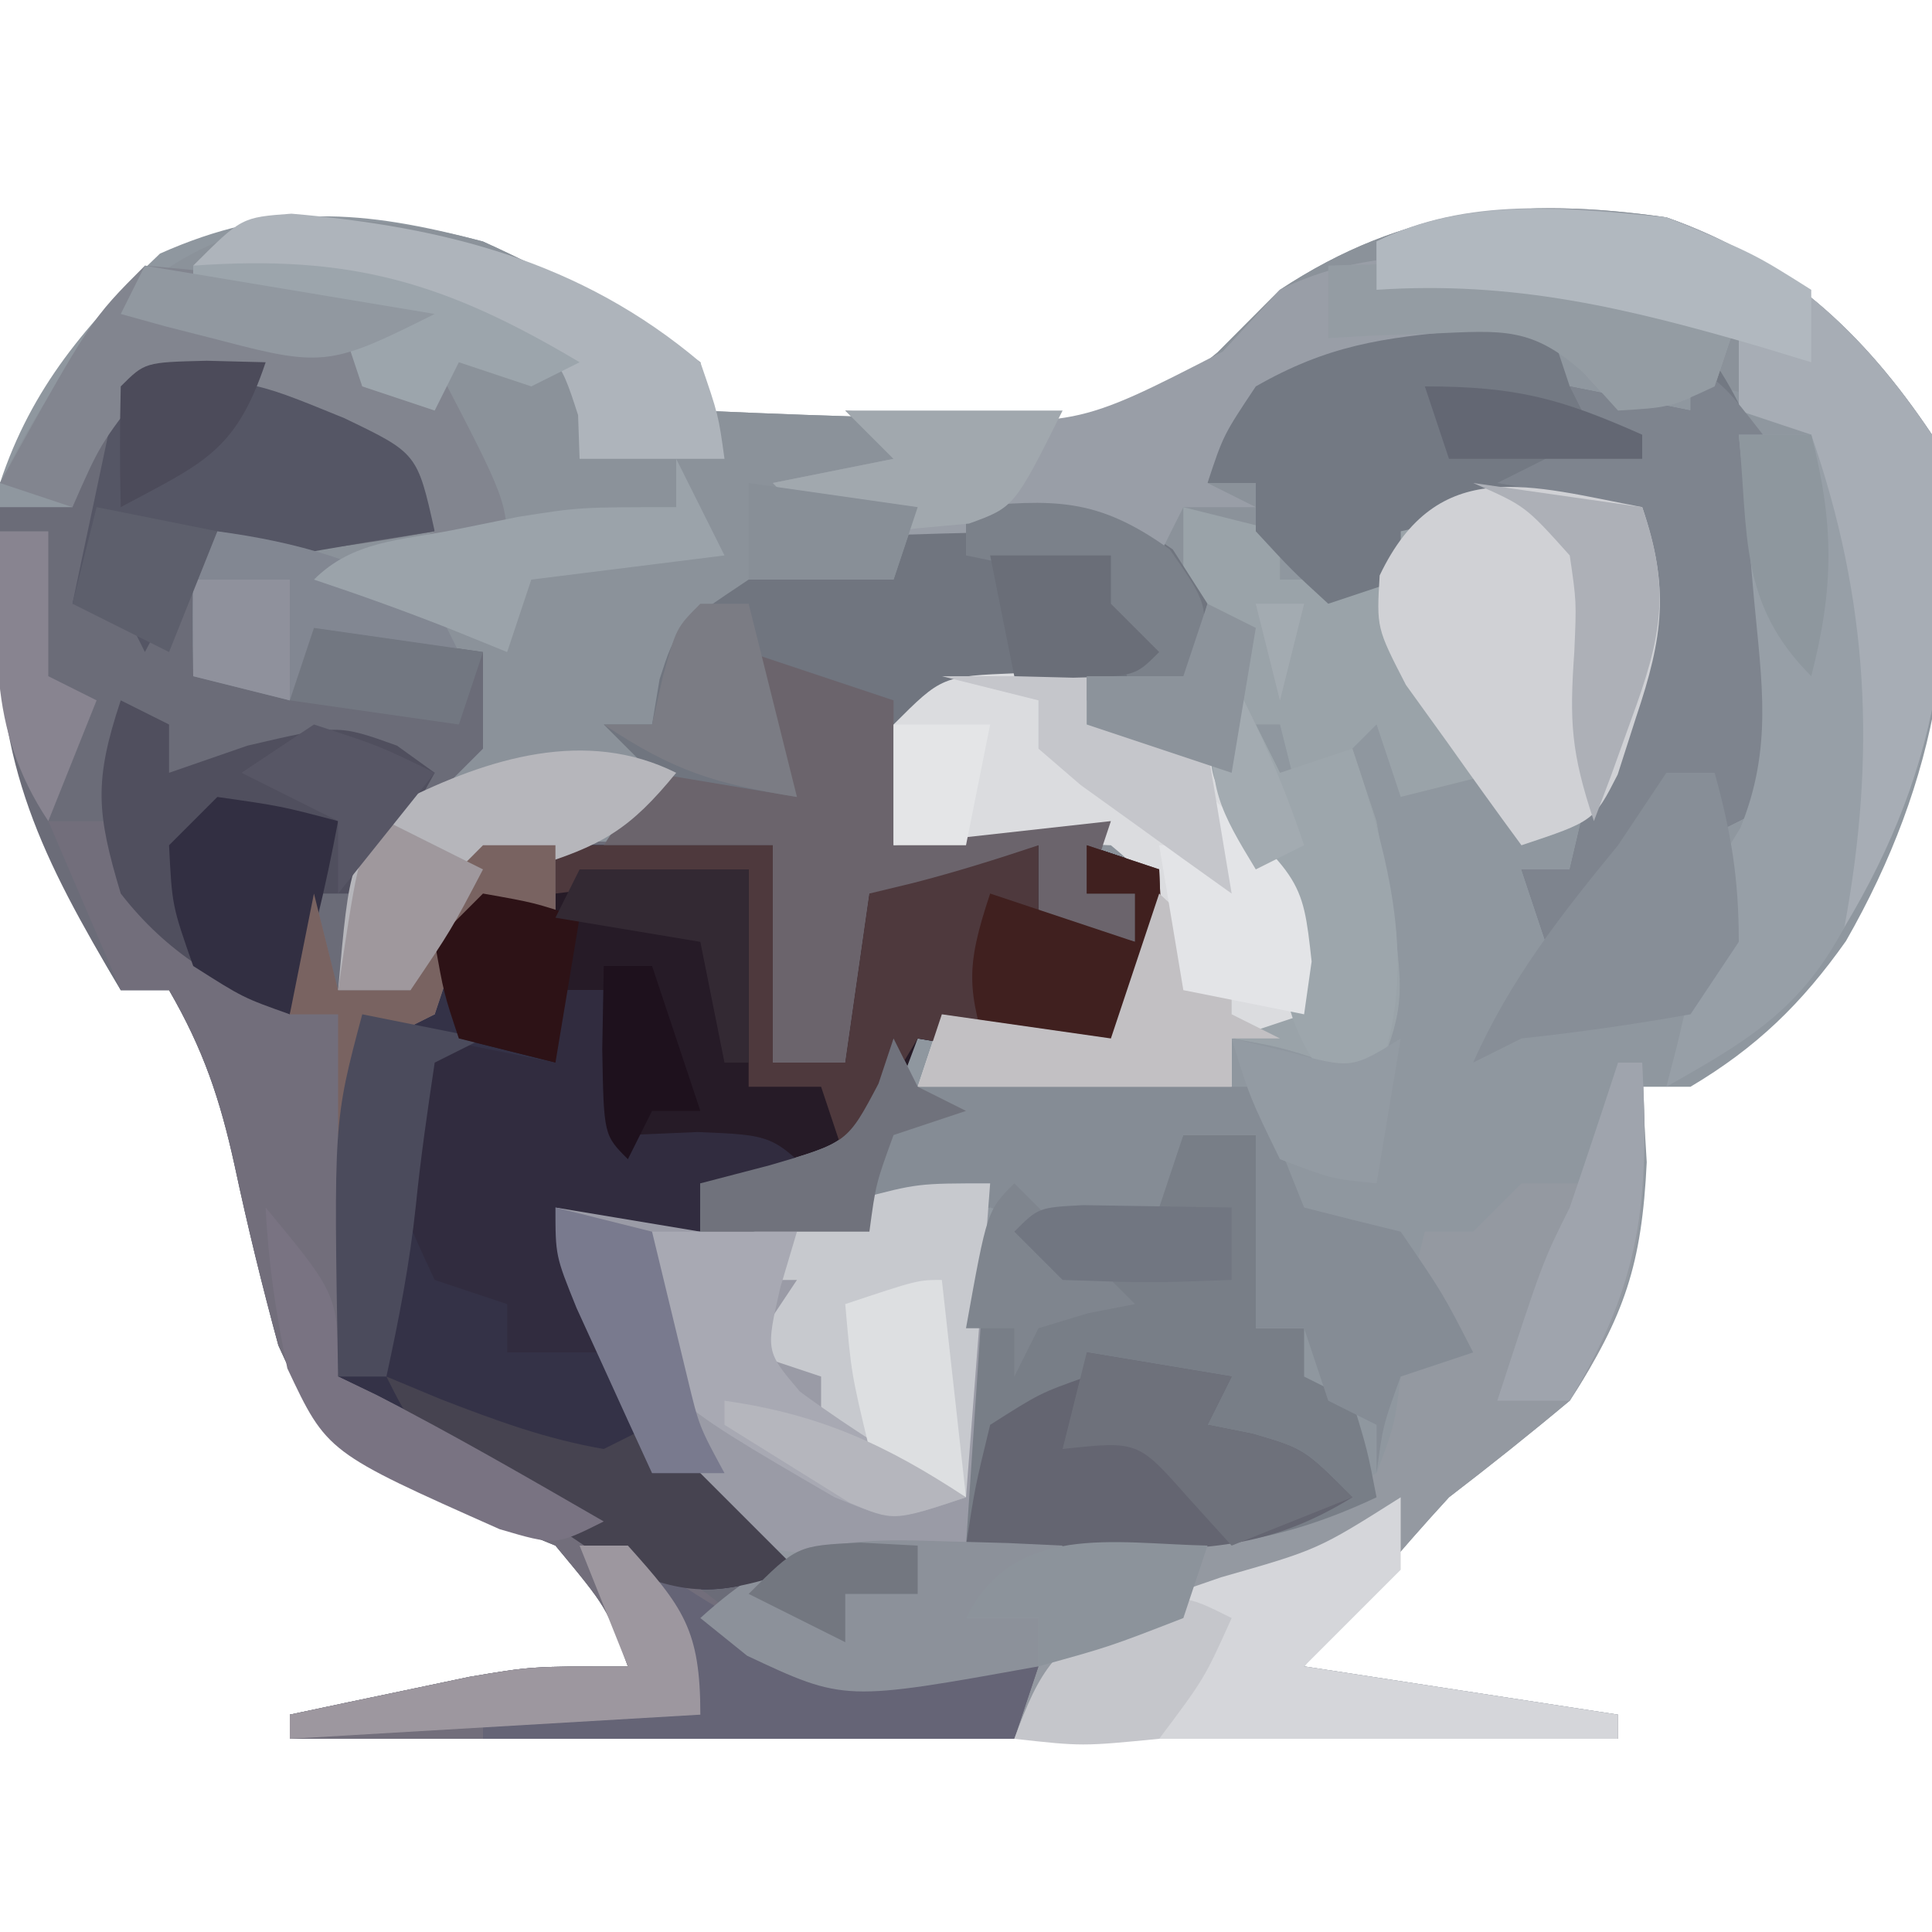 <?xml version="1.0" encoding="UTF-8"?>
<svg version="1.1" xmlns="http://www.w3.org/2000/svg" width="80" height="80">
<path d="M0 0 C3.168 1.432 6.093 3.097 9 5 C9 5.66 9 6.32 9 7 C11.877 7.136 14.747 7.234 17.625 7.312 C18.837 7.375 18.837 7.375 20.074 7.439 C24.337 7.526 27.076 7.403 30.414 4.594 C31.267 3.738 32.121 2.882 33 2 C38.158 -1.4 42.985 -1.858 49 -1 C53.883 0.723 57.139 3.736 60 8 C61.438 15.566 60.237 22.327 56.438 28.965 C54.604 31.561 52.734 33.375 50 35 C49.34 35 48.68 35 48 35 C48.062 36.031 48.124 37.062 48.188 38.125 C47.983 42.358 47.281 44.461 45 48 C43.364 49.371 41.693 50.701 40 52 C37.913 54.27 35.966 56.622 34 59 C38.29 59.66 42.58 60.32 47 61 C47 61.33 47 61.66 47 62 C28.85 62 10.7 62 -8 62 C-8 61.67 -8 61.34 -8 61 C-6.418 60.662 -4.834 60.33 -3.25 60 C-1.927 59.722 -1.927 59.722 -0.578 59.438 C2 59 2 59 6 59 C5.144 56.58 5.144 56.58 3 54 C1.368 53.319 -0.28 52.678 -1.938 52.062 C-5.667 50.38 -6.773 49.506 -8.473 45.711 C-9.143 43.25 -9.749 40.771 -10.281 38.277 C-10.893 35.486 -11.583 33.45 -13 31 C-13.66 31 -14.32 31 -15 31 C-19.241 23.886 -20.919 18.399 -20 10 C-18.685 6.025 -16.403 3.384 -13.375 0.5 C-8.617 -1.615 -4.985 -1.326 0 0 Z " fill="#8F979F" transform="translate(20,10)"/>
<path d="M0 0 C3.168 1.432 6.093 3.097 9 5 C9 5.66 9 6.32 9 7 C11.877 7.136 14.747 7.234 17.625 7.312 C18.837 7.375 18.837 7.375 20.074 7.439 C24.337 7.526 27.076 7.403 30.414 4.594 C31.267 3.738 32.121 2.882 33 2 C38.158 -1.4 42.985 -1.858 49 -1 C53.88 0.722 57.15 3.731 60 8 C61.37 15.869 60.202 22.302 56 29 C55.505 28.01 55.505 28.01 55 27 C55.33 26.34 55.66 25.68 56 25 C56.097 23.064 56.13 21.125 56.125 19.188 C56.128 18.15 56.13 17.112 56.133 16.043 C56.01 13.223 55.749 10.72 55 8 C53.25 6.5 53.25 6.5 51 6 C50.319 6.186 49.639 6.371 48.938 6.562 C47.978 6.779 47.978 6.779 47 7 C46.567 6.526 46.134 6.051 45.688 5.562 C43.967 3.652 43.967 3.652 40.625 3.688 C37.208 3.982 34.963 4.307 32 6 C30.656 8.017 30.656 8.017 30 10 C30.66 10 31.32 10 32 10 C32.495 11.98 32.495 11.98 33 14 C34.65 14 36.3 14 38 14 C38 13.34 38 12.68 38 12 C41.85 9.433 43.586 10.167 48 11 C49.135 14.352 48.873 16.357 47.75 19.688 C47.371 20.869 47.371 20.869 46.984 22.074 C46 24 46 24 43 25 C42.505 23.515 42.505 23.515 42 22 C40.68 22.33 39.36 22.66 38 23 C37.505 21.515 37.505 21.515 37 20 C36.505 20.495 36.505 20.495 36 21 C36.495 22.485 36.495 22.485 37 24 C38.271 31.278 38.271 31.278 37.062 34.5 C36.712 34.995 36.361 35.49 36 36 C35.67 35.34 35.34 34.68 35 34 C32.975 33.348 32.975 33.348 31 33 C31 33.66 31 34.32 31 35 C26.71 35 22.42 35 18 35 C18.33 34.01 18.66 33.02 19 32 C20.702 32.278 20.702 32.278 22.438 32.562 C23.613 32.707 24.789 32.851 26 33 C27.356 31.875 27.356 31.875 27.062 28.938 C27.042 27.968 27.021 26.999 27 26 C26.34 25.67 25.68 25.34 25 25 C25 25.66 25 26.32 25 27 C25.66 27 26.32 27 27 27 C27 27.66 27 28.32 27 29 C25.68 28.67 24.36 28.34 23 28 C23 27.01 23 26.02 23 25 C21.35 26.32 19.7 27.64 18 29 C18 28.34 18 27.68 18 27 C17.34 27 16.68 27 16 27 C15.67 29.31 15.34 31.62 15 34 C14.01 34 13.02 34 12 34 C12 31.03 12 28.06 12 25 C10.062 25.033 8.124 25.102 6.188 25.188 C5.109 25.222 4.03 25.257 2.918 25.293 C-0.219 25.704 -0.219 25.704 -1.699 28.551 C-2.128 29.359 -2.558 30.167 -3 31 C-3.99 31 -4.98 31 -6 31 C-5.493 27.281 -4.884 24.265 -3 21 C-2.01 21 -1.02 21 0 21 C0 19.68 0 18.36 0 17 C-2.31 17 -4.62 17 -7 17 C-7.33 17.66 -7.66 18.32 -8 19 C-9.32 18.67 -10.64 18.34 -12 18 C-12 16.35 -12 14.7 -12 13 C-8.62 11.96 -5.522 11.92 -2 12 C-2.721 8.766 -2.721 8.766 -5.75 7.312 C-9.793 5.657 -9.793 5.657 -14 6 C-15.862 8.409 -15.862 8.409 -17 11 C-17.99 10.67 -18.98 10.34 -20 10 C-15.434 0.868 -10.244 -2.726 0 0 Z M32 20 C32.66 21.32 33.32 22.64 34 24 C33.67 22.68 33.34 21.36 33 20 C32.67 20 32.34 20 32 20 Z " fill="#8B929A" transform="translate(20,10)"/>
<path d="M0 0 C8.696 0.421 8.696 0.421 12 4 C12 4.99 12 5.98 12 7 C8.942 7.544 6.112 8 3 8 C3 9.65 3 11.3 3 13 C3.99 13.33 4.98 13.66 6 14 C6.33 13.01 6.66 12.02 7 11 C9.31 11.33 11.62 11.66 14 12 C14 13.32 14 14.64 14 16 C12.667 17.333 11.333 18.667 10 20 C8.732 23.134 8.732 23.134 8 26 C8.99 26 9.98 26 11 26 C11.124 25.381 11.248 24.762 11.375 24.125 C12 22 12 22 14 20 C16.82 19.805 16.82 19.805 20.125 19.875 C21.221 19.893 22.316 19.911 23.445 19.93 C24.288 19.953 25.131 19.976 26 20 C26 22.97 26 25.94 26 29 C26.99 29 27.98 29 29 29 C29.33 26.69 29.66 24.38 30 22 C30.598 21.856 31.196 21.711 31.812 21.562 C33.562 21.113 35.287 20.571 37 20 C37 20.99 37 21.98 37 23 C38.32 23.33 39.64 23.66 41 24 C41 23.34 41 22.68 41 22 C40.34 22 39.68 22 39 22 C39 21.34 39 20.68 39 20 C39.99 20.33 40.98 20.66 42 21 C42.125 23.875 42.125 23.875 42 27 C41.34 27.66 40.68 28.32 40 29 C37.271 28.967 34.703 28.436 32 28 C31.526 28.804 31.051 29.609 30.562 30.438 C29 33 29 33 28 34 C26.334 34.041 24.666 34.043 23 34 C23 34.66 23 35.32 23 36 C21.02 35.67 19.04 35.34 17 35 C17.433 35.681 17.866 36.361 18.312 37.062 C20 40 20 40 21.438 43.625 C22.972 46.938 23.914 48.191 27 50 C26.01 50.66 25.02 51.32 24 52 C28.504 53.757 32.176 54.193 37 54 C36.67 54.99 36.34 55.98 36 57 C26.1 57 16.2 57 6 57 C6 56.67 6 56.34 6 56 C7.582 55.662 9.166 55.33 10.75 55 C12.073 54.722 12.073 54.722 13.422 54.438 C16 54 16 54 20 54 C19.144 51.58 19.144 51.58 17 49 C15.368 48.319 13.72 47.678 12.062 47.062 C8.333 45.38 7.227 44.506 5.527 40.711 C4.857 38.25 4.251 35.771 3.719 33.277 C3.107 30.486 2.417 28.45 1 26 C0.34 26 -0.32 26 -1 26 C-4.27 20.515 -6.158 16.731 -6.062 10.25 C-6.053 9.451 -6.044 8.652 -6.035 7.828 C-6.024 7.225 -6.012 6.622 -6 6 C-5.01 6 -4.02 6 -3 6 C-2.876 5.381 -2.752 4.763 -2.625 4.125 C-2 2 -2 2 0 0 Z " fill="#6B6C78" transform="translate(6,15)"/>
<path d="M0 0 C0.33 0 0.66 0 1 0 C1.29 5.597 1.185 9.168 -2 14 C-3.636 15.371 -5.307 16.701 -7 18 C-9.087 20.27 -11.034 22.622 -13 25 C-8.71 25.66 -4.42 26.32 0 27 C0 27.33 0 27.66 0 28 C-8.25 28 -16.5 28 -25 28 C-24.67 27.01 -24.34 26.02 -24 25 C-24.592 25.107 -25.183 25.214 -25.793 25.324 C-32.328 26.316 -32.328 26.316 -36.062 24.562 C-36.702 24.047 -37.341 23.531 -38 23 C-37.01 22.34 -36.02 21.68 -35 21 C-35.742 20.526 -36.485 20.051 -37.25 19.562 C-40.835 16.222 -42.413 12.591 -44 8 C-44 7.34 -44 6.68 -44 6 C-43.12 6.012 -42.239 6.023 -41.332 6.035 C-40.171 6.044 -39.009 6.053 -37.812 6.062 C-36.664 6.074 -35.515 6.086 -34.332 6.098 C-30.695 6.084 -30.695 6.084 -26 5 C-26.33 9.95 -26.66 14.9 -27 20 C-25.123 19.876 -23.246 19.753 -21.312 19.625 C-20.257 19.555 -19.201 19.486 -18.113 19.414 C-15.065 19.009 -12.739 18.385 -10 17 C-9.257 15.029 -9.257 15.029 -9 13 C-8.34 12.34 -7.68 11.68 -7 11 C-7.66 11 -8.32 11 -9 11 C-8.67 9.68 -8.34 8.36 -8 7 C-7.34 7 -6.68 7 -6 7 C-5.34 6.34 -4.68 5.68 -4 5 C-3.01 5 -2.02 5 -1 5 C-0.67 3.35 -0.34 1.7 0 0 Z " fill="#9499A1" transform="translate(67,44)"/>
<path d="M0 0 C2.97 0 5.94 0 9 0 C9 2.97 9 5.94 9 9 C9.99 9 10.98 9 12 9 C12.33 6.69 12.66 4.38 13 2 C13.598 1.856 14.196 1.711 14.812 1.562 C16.562 1.113 18.287 0.571 20 0 C20 0.99 20 1.98 20 3 C21.32 3.33 22.64 3.66 24 4 C24 3.34 24 2.68 24 2 C23.34 2 22.68 2 22 2 C22 1.34 22 0.68 22 0 C23.485 0.495 23.485 0.495 25 1 C25.125 3.875 25.125 3.875 25 7 C24.34 7.66 23.68 8.32 23 9 C20.271 8.967 17.703 8.436 15 8 C14.526 8.804 14.051 9.609 13.562 10.438 C12 13 12 13 11 14 C9.334 14.041 7.666 14.043 6 14 C6 14.66 6 15.32 6 16 C3.03 15.505 3.03 15.505 0 15 C0.433 15.681 0.866 16.361 1.312 17.062 C3 20 3 20 4.438 23.625 C5.972 26.938 6.914 28.191 10 30 C6.689 31.09 5.4 31.196 2.211 29.637 C1.275 28.993 0.339 28.35 -0.625 27.688 C-1.566 27.052 -2.507 26.416 -3.477 25.762 C-4.309 25.18 -5.142 24.599 -6 24 C-6.99 23.34 -7.98 22.68 -9 22 C-9.328 19.793 -9.328 19.793 -9.25 17.188 C-9.224 16.297 -9.198 15.406 -9.172 14.488 C-8.995 11.922 -8.664 9.488 -8 7 C-7.01 7 -6.02 7 -5 7 C-4.814 6.041 -4.814 6.041 -4.625 5.062 C-4.419 4.382 -4.213 3.701 -4 3 C-3.34 2.67 -2.68 2.34 -2 2 C-1.34 2.33 -0.68 2.66 0 3 C0 2.01 0 1.02 0 0 Z " fill="#343247" transform="translate(23,35)"/>
<path d="M0 0 C1.135 3.352 0.873 5.357 -0.25 8.688 C-0.503 9.475 -0.755 10.263 -1.016 11.074 C-2 13 -2 13 -5 14 C-5.33 13.01 -5.66 12.02 -6 11 C-7.32 11.33 -8.64 11.66 -10 12 C-10.33 11.01 -10.66 10.02 -11 9 C-11.33 9.33 -11.66 9.66 -12 10 C-11.67 10.99 -11.34 11.98 -11 13 C-9.729 20.278 -9.729 20.278 -10.938 23.5 C-11.463 24.242 -11.463 24.242 -12 25 C-12.33 24.34 -12.66 23.68 -13 23 C-15.025 22.348 -15.025 22.348 -17 22 C-17 22.66 -17 23.32 -17 24 C-21.29 24 -25.58 24 -30 24 C-29.67 23.01 -29.34 22.02 -29 21 C-27.866 21.186 -26.731 21.371 -25.562 21.562 C-24.387 21.707 -23.211 21.851 -22 22 C-20.656 20.882 -20.656 20.882 -20.875 18 C-20.656 15.118 -20.656 15.118 -22 14 C-23.519 13.928 -25.042 13.916 -26.562 13.938 C-27.802 13.951 -27.802 13.951 -29.066 13.965 C-29.704 13.976 -30.343 13.988 -31 14 C-31.125 11.625 -31.125 11.625 -31 9 C-29 7 -29 7 -26.617 6.805 C-25.712 6.828 -24.807 6.851 -23.875 6.875 C-22.51 6.902 -22.51 6.902 -21.117 6.93 C-20.419 6.953 -19.72 6.976 -19 7 C-19 4.69 -19 2.38 -19 0 C-17.68 0.33 -16.36 0.66 -15 1 C-15 1.66 -15 2.32 -15 3 C-13.35 3 -11.7 3 -10 3 C-10 2.34 -10 1.68 -10 1 C-6.15 -1.567 -4.414 -0.833 0 0 Z M-16 9 C-15.34 10.32 -14.68 11.64 -14 13 C-14.33 11.68 -14.66 10.36 -15 9 C-15.33 9 -15.66 9 -16 9 Z " fill="#9AA3A9" transform="translate(68,21)"/>
<path d="M0 0 C7.289 -0.486 7.289 -0.486 10.562 1.75 C11.037 2.493 11.511 3.235 12 4 C11.67 5.32 11.34 6.64 11 8 C7.7 8 4.4 8 1 8 C0.34 9.98 -0.32 11.96 -1 14 C3.455 13.505 3.455 13.505 8 13 C7.67 13.99 7.34 14.98 7 16 C7.66 16 8.32 16 9 16 C9 16.66 9 17.32 9 18 C7.68 17.67 6.36 17.34 5 17 C5 16.01 5 15.02 5 14 C3.35 15.32 1.7 16.64 0 18 C0 17.34 0 16.68 0 16 C-0.66 16 -1.32 16 -2 16 C-2.33 18.31 -2.66 20.62 -3 23 C-3.99 23 -4.98 23 -6 23 C-6 20.03 -6 17.06 -6 14 C-8.31 14 -10.62 14 -13 14 C-12.34 13.01 -11.68 12.02 -11 11 C-11.66 10.34 -12.32 9.68 -13 9 C-12.34 9 -11.68 9 -11 9 C-10.897 8.381 -10.794 7.763 -10.688 7.125 C-10 5 -10 5 -7 3 C-3.812 2.875 -3.812 2.875 -1 3 C-0.67 2.01 -0.34 1.02 0 0 Z " fill="#70757F" transform="translate(38,21)"/>
<path d="M0 0 C0.33 0.99 0.66 1.98 1 3 C3.475 3.495 3.475 3.495 6 4 C6.33 3.34 6.66 2.68 7 2 C9.401 5.602 9.438 8.509 9.625 12.688 C9.664 13.389 9.702 14.091 9.742 14.814 C9.836 16.543 9.919 18.271 10 20 C8.02 20.99 8.02 20.99 6 22 C6.33 21.01 6.66 20.02 7 19 C6.588 19.413 6.175 19.825 5.75 20.25 C3.833 22.167 1.917 24.083 0 26 C-0.33 25.01 -0.66 24.02 -1 23 C-0.34 23 0.32 23 1 23 C1.503 20.876 2.002 18.75 2.5 16.625 C2.778 15.442 3.057 14.258 3.344 13.039 C4.07 10.192 4.07 10.192 4 8 C-1.083 7.887 -1.083 7.887 -6 9 C-6 9.66 -6 10.32 -6 11 C-6.99 11.33 -7.98 11.66 -9 12 C-10.5 10.625 -10.5 10.625 -12 9 C-12 8.34 -12 7.68 -12 7 C-12.66 7 -13.32 7 -14 7 C-13.427 4.133 -13.139 3.139 -11 1 C-7.408 -0.33 -3.785 -0.073 0 0 Z " fill="#737983" transform="translate(64,13)"/>
<path d="M0 0 C0.99 0 1.98 0 3 0 C4.026 1.651 5.023 3.32 6 5 C8.07 6.783 8.07 6.783 10 8 C10.33 6.35 10.66 4.7 11 3 C11.33 4.32 11.66 5.64 12 7 C12.99 7 13.98 7 15 7 C15.124 6.381 15.248 5.763 15.375 5.125 C16 3 16 3 18 1 C18.99 1 19.98 1 21 1 C21 1.99 21 2.98 21 4 C20.361 4.103 19.721 4.206 19.062 4.312 C18.042 4.653 18.042 4.653 17 5 C16.67 5.99 16.34 6.98 16 8 C15.01 8.495 15.01 8.495 14 9 C13.532 11.337 13.173 13.697 12.875 16.062 C12.624 17.998 12.624 17.998 12.367 19.973 C12.246 20.972 12.125 21.971 12 23 C12.559 23.271 13.119 23.541 13.695 23.82 C16.154 25.079 18.508 26.452 20.875 27.875 C21.758 28.401 22.641 28.927 23.551 29.469 C26 31 26 31 29.062 33.375 C33.087 35.601 36.501 35.36 41 35 C40.67 35.99 40.34 36.98 40 38 C30.1 38 20.2 38 10 38 C10 37.67 10 37.34 10 37 C11.582 36.662 13.166 36.33 14.75 36 C15.632 35.814 16.513 35.629 17.422 35.438 C20 35 20 35 24 35 C23.144 32.58 23.144 32.58 21 30 C19.368 29.319 17.72 28.678 16.062 28.062 C12.333 26.38 11.227 25.506 9.527 21.711 C8.857 19.25 8.251 16.771 7.719 14.277 C7.107 11.486 6.417 9.45 5 7 C4.34 7 3.68 7 3 7 C2.01 4.69 1.02 2.38 0 0 Z " fill="#726E7B" transform="translate(2,34)"/>
<path d="M0 0 C2.97 0 5.94 0 9 0 C9 2.97 9 5.94 9 9 C9.99 9 10.98 9 12 9 C12.33 6.69 12.66 4.38 13 2 C13.598 1.856 14.196 1.711 14.812 1.562 C16.562 1.113 18.287 0.571 20 0 C20 0.99 20 1.98 20 3 C21.32 3.33 22.64 3.66 24 4 C24 3.34 24 2.68 24 2 C23.34 2 22.68 2 22 2 C22 1.34 22 0.68 22 0 C22.99 0.33 23.98 0.66 25 1 C25.125 3.875 25.125 3.875 25 7 C24.34 7.66 23.68 8.32 23 9 C20.271 8.967 17.703 8.436 15 8 C14.691 8.825 14.381 9.65 14.062 10.5 C12 13 12 13 9.832 13.367 C7.514 13.375 5.296 13.32 3 13 C2 12 2 12 1.938 8.938 C1.958 7.968 1.979 6.999 2 6 C1.34 6 0.68 6 0 6 C0 6.99 0 7.98 0 9 C-1.32 8.67 -2.64 8.34 -4 8 C-4.33 6.68 -4.66 5.36 -5 4 C-4.01 3.34 -3.02 2.68 -2 2 C-1.34 2.33 -0.68 2.66 0 3 C0 2.01 0 1.02 0 0 Z " fill="#261B27" transform="translate(23,35)"/>
<path d="M0 0 C0.99 0 1.98 0 3 0 C3 2.64 3 5.28 3 8 C3.66 8 4.32 8 5 8 C5 8.66 5 9.32 5 10 C5.66 10.33 6.32 10.66 7 11 C7.625 13.062 7.625 13.062 8 15 C4.071 16.851 1.012 17.22 -3.312 17.125 C-4.381 17.107 -5.45 17.089 -6.551 17.07 C-7.359 17.047 -8.167 17.024 -9 17 C-9.081 15.063 -9.139 13.125 -9.188 11.188 C-9.222 10.109 -9.257 9.03 -9.293 7.918 C-9 5 -9 5 -7.488 3.113 C-6.997 2.746 -6.506 2.379 -6 2 C-5.34 2.33 -4.68 2.66 -4 3 C-3.01 2.67 -2.02 2.34 -1 2 C-0.67 1.34 -0.34 0.68 0 0 Z " fill="#787E87" transform="translate(49,47)"/>
<path d="M0 0 C-0.33 4.95 -0.66 9.9 -1 15 C-9.103 15.605 -9.103 15.605 -12.875 13.062 C-15.528 9.239 -16.803 5.466 -18 1 C-17.085 1.012 -16.17 1.023 -15.227 1.035 C-14.038 1.044 -12.85 1.053 -11.625 1.062 C-9.85 1.08 -9.85 1.08 -8.039 1.098 C-4.924 0.998 -3.115 0 0 0 Z " fill="#9A9BA6" transform="translate(41,49)"/>
<path d="M0 0 C0.949 0.041 1.897 0.083 2.875 0.125 C2.875 0.785 2.875 1.445 2.875 2.125 C3.618 2.166 4.36 2.208 5.125 2.25 C9.066 3.504 10.006 5.526 11.875 9.125 C12.125 12 12.125 12 11.875 14.125 C10.885 14.455 9.895 14.785 8.875 15.125 C8.875 15.785 8.875 16.445 8.875 17.125 C4.585 17.125 0.295 17.125 -4.125 17.125 C-3.795 16.135 -3.465 15.145 -3.125 14.125 C-1.423 14.403 -1.423 14.403 0.312 14.688 C1.488 14.832 2.664 14.976 3.875 15.125 C5.219 14.007 5.219 14.007 5 11.125 C5.219 8.243 5.219 8.243 3.875 7.125 C2.356 7.053 0.833 7.041 -0.688 7.062 C-1.927 7.076 -1.927 7.076 -3.191 7.09 C-4.149 7.107 -4.149 7.107 -5.125 7.125 C-5.25 4.75 -5.25 4.75 -5.125 2.125 C-3.125 0.125 -3.125 0.125 0 0 Z " fill="#DBDCDF" transform="translate(42.125,27.875)"/>
<path d="M0 0 C0.33 0.66 0.66 1.32 1 2 C5.62 2 10.24 2 15 2 C15.66 3.65 16.32 5.3 17 7 C18.331 7.343 19.664 7.676 21 8 C22.75 10.562 22.75 10.562 24 13 C23.01 13.33 22.02 13.66 21 14 C20.267 16.015 20.267 16.015 20 18 C20 17.34 20 16.68 20 16 C19.34 15.67 18.68 15.34 18 15 C17.67 14.01 17.34 13.02 17 12 C16.34 12 15.68 12 15 12 C15 9.36 15 6.72 15 4 C14.01 4 13.02 4 12 4 C11.67 4.99 11.34 5.98 11 7 C8.056 8.178 7.1 8.033 4 7 C2.332 7.324 0.665 7.659 -1 8 C-3.333 8.038 -5.667 8.046 -8 8 C-8 7.34 -8 6.68 -8 6 C-7.051 5.753 -6.103 5.505 -5.125 5.25 C-1.913 4.314 -1.913 4.314 -0.625 1.875 C-0.419 1.256 -0.212 0.637 0 0 Z " fill="#858C95" transform="translate(37,43)"/>
<path d="M0 0 C4.882 1.692 8.158 4.744 11 9 C12.37 16.869 11.202 23.302 7 30 C6.67 29.34 6.34 28.68 6 28 C6.33 27.34 6.66 26.68 7 26 C7.097 24.064 7.13 22.125 7.125 20.188 C7.128 19.15 7.13 18.112 7.133 17.043 C7.011 14.247 6.634 11.721 6 9 C5.01 8.67 4.02 8.34 3 8 C3 6.68 3 5.36 3 4 C-1.95 3.67 -6.9 3.34 -12 3 C-12 2.34 -12 1.68 -12 1 C-8.28 -0.86 -4.059 -0.438 0 0 Z " fill="#A7ADB5" transform="translate(69,9)"/>
<path d="M0 0 C-0.33 0.99 -0.66 1.98 -1 3 C-2.875 3.875 -2.875 3.875 -5 4 C-5.433 3.526 -5.866 3.051 -6.312 2.562 C-8.033 0.652 -8.033 0.652 -11.375 0.688 C-14.792 0.982 -17.037 1.307 -20 3 C-21.344 5.017 -21.344 5.017 -22 7 C-21.34 7.33 -20.68 7.66 -20 8 C-20.99 8 -21.98 8 -23 8 C-23.33 8.66 -23.66 9.32 -24 10 C-24.66 9.67 -25.32 9.34 -26 9 C-29.088 8.969 -32.163 9.067 -35.25 9.16 C-38 9 -38 9 -40 7 C-38.35 6.67 -36.7 6.34 -35 6 C-35.66 5.34 -36.32 4.68 -37 4 C-35.805 4.087 -35.805 4.087 -34.586 4.176 C-27.462 4.693 -27.462 4.693 -21.375 1.562 C-20.591 0.717 -19.808 -0.129 -19 -1 C-13.253 -3.873 -5.83 -1.696 0 0 Z " fill="#999EA7" transform="translate(72,13)"/>
<path d="M0 0 C1.457 1.02 1.457 1.02 3 3 C3.376 5.629 3.601 8.051 3.688 10.688 C3.739 11.74 3.739 11.74 3.791 12.814 C3.873 14.542 3.938 16.271 4 18 C2.02 18.99 2.02 18.99 0 20 C0.33 19.01 0.66 18.02 1 17 C0.588 17.413 0.175 17.825 -0.25 18.25 C-2.167 20.167 -4.083 22.083 -6 24 C-6.33 23.01 -6.66 22.02 -7 21 C-6.34 21 -5.68 21 -5 21 C-4.497 18.876 -3.998 16.75 -3.5 14.625 C-3.222 13.442 -2.943 12.258 -2.656 11.039 C-1.93 8.192 -1.93 8.192 -2 6 C-4.97 5.505 -4.97 5.505 -8 5 C-6.68 4.34 -5.36 3.68 -4 3 C-4.33 2.34 -4.66 1.68 -5 1 C-3.35 1.33 -1.7 1.66 0 2 C0 1.34 0 0.68 0 0 Z " fill="#7E848E" transform="translate(70,15)"/>
<path d="M0 0 C1.98 0.66 3.96 1.32 6 2 C6 3.98 6 5.96 6 8 C10.455 7.505 10.455 7.505 15 7 C14.67 7.99 14.34 8.98 14 10 C14.66 10 15.32 10 16 10 C16 10.66 16 11.32 16 12 C14.68 11.67 13.36 11.34 12 11 C12 10.01 12 9.02 12 8 C10.35 9.32 8.7 10.64 7 12 C7 11.34 7 10.68 7 10 C6.34 10 5.68 10 5 10 C4.67 12.31 4.34 14.62 4 17 C3.01 17 2.02 17 1 17 C1 14.03 1 11.06 1 8 C-1.31 8 -3.62 8 -6 8 C-5.34 7.01 -4.68 6.02 -4 5 C-1.03 5.495 -1.03 5.495 2 6 C1.34 5.01 0.68 4.02 0 3 C0 2.01 0 1.02 0 0 Z " fill="#6B646C" transform="translate(31,27)"/>
<path d="M0 0 C2.97 0 5.94 0 9 0 C9 2.97 9 5.94 9 9 C9.99 9 10.98 9 12 9 C12.33 6.69 12.66 4.38 13 2 C13.598 1.856 14.196 1.711 14.812 1.562 C16.562 1.113 18.287 0.571 20 0 C20 0.99 20 1.98 20 3 C21.32 3.33 22.64 3.66 24 4 C24 3.34 24 2.68 24 2 C23.34 2 22.68 2 22 2 C22 1.34 22 0.68 22 0 C22.99 0.33 23.98 0.66 25 1 C25.125 3.875 25.125 3.875 25 7 C24.34 7.66 23.68 8.32 23 9 C20.271 8.967 17.703 8.436 15 8 C13.515 10.475 13.515 10.475 12 13 C11.67 12.01 11.34 11.02 11 10 C10.01 10 9.02 10 8 10 C8 7.03 8 4.06 8 1 C5.36 1.33 2.72 1.66 0 2 C0 1.34 0 0.68 0 0 Z " fill="#4E393D" transform="translate(23,35)"/>
<path d="M0 0 C1.135 3.352 0.873 5.357 -0.25 8.688 C-0.503 9.475 -0.755 10.263 -1.016 11.074 C-2 13 -2 13 -5 14 C-6.036 12.594 -7.053 11.175 -8.062 9.75 C-8.631 8.961 -9.199 8.172 -9.785 7.359 C-11 5 -11 5 -10.871 2.828 C-8.469 -2.213 -4.602 -0.868 0 0 Z " fill="#D0D1D5" transform="translate(68,21)"/>
<path d="M0 0 C0.66 0 1.32 0 2 0 C2.33 1.98 2.66 3.96 3 6 C4.423 5.938 4.423 5.938 5.875 5.875 C9 6 9 6 11 8 C9.35 8 7.7 8 6 8 C6 8.66 6 9.32 6 10 C3.03 9.505 3.03 9.505 0 9 C0.99 10.485 0.99 10.485 2 12 C2 12.99 2 13.98 2 15 C0.68 15 -0.64 15 -2 15 C-2 14.34 -2 13.68 -2 13 C-2.99 12.67 -3.98 12.34 -5 12 C-6.312 9.188 -6.312 9.188 -7 6 C-6.125 3.625 -6.125 3.625 -5 2 C-3.35 2.33 -1.7 2.66 0 3 C0 2.01 0 1.02 0 0 Z " fill="#312C3F" transform="translate(23,41)"/>
<path d="M0 0 C8.843 0.58 8.843 0.58 12 4 C12 4.99 12 5.98 12 7 C11.092 7.144 10.185 7.289 9.25 7.438 C8.178 7.623 7.105 7.809 6 8 C5.258 8.124 4.515 8.248 3.75 8.375 C1.606 8.944 1.606 8.944 0 12 C-0.33 11.34 -0.66 10.68 -1 10 C-1.66 10 -2.32 10 -3 10 C-2.692 8.52 -2.378 7.041 -2.062 5.562 C-1.888 4.739 -1.714 3.915 -1.535 3.066 C-1 1 -1 1 0 0 Z " fill="#555665" transform="translate(6,15)"/>
<path d="M0 0 C0.99 0 1.98 0 3 0 C5.384 6.854 5.698 13.23 4.375 20.375 C2.577 23.808 0.328 25.119 -3 27 C-2.856 26.443 -2.711 25.886 -2.562 25.312 C-2.175 23.72 -1.845 22.114 -1.562 20.5 C-1 18 -1 18 0.059 16.297 C1.413 12.993 0.952 10.279 0.625 6.75 C0.514 5.487 0.403 4.223 0.289 2.922 C0.194 1.958 0.098 0.993 0 0 Z " fill="#979FA7" transform="translate(72,18)"/>
<path d="M0 0 C0 0.99 0 1.98 0 3 C-1.32 4.32 -2.64 5.64 -4 7 C0.29 7.66 4.58 8.32 9 9 C9 9.33 9 9.66 9 10 C0.75 10 -7.5 10 -16 10 C-13.576 5.152 -12.392 5.037 -7.438 3.312 C-3.427 2.168 -3.427 2.168 0 0 Z " fill="#D5D6DA" transform="translate(58,62)"/>
<path d="M0 0 C0.66 0.33 1.32 0.66 2 1 C2 1.66 2 2.32 2 3 C3.072 2.629 4.145 2.257 5.25 1.875 C9 1 9 1 11.438 1.875 C11.953 2.246 12.469 2.618 13 3 C11.625 5.5 11.625 5.5 10 8 C9.34 8 8.68 8 8 8 C7.67 9.65 7.34 11.3 7 13 C4.125 11.711 1.95 10.507 0 8 C-0.998 4.673 -1.117 3.35 0 0 Z " fill="#504F5E" transform="translate(5,29)"/>
<path d="M0 0 C-0.33 4.29 -0.66 8.58 -1 13 C-2.98 12.01 -4.96 11.02 -7 10 C-7 9.34 -7 8.68 -7 8 C-7.99 7.67 -8.98 7.34 -10 7 C-9.34 6.01 -8.68 5.02 -8 4 C-9.65 4 -11.3 4 -13 4 C-13 3.67 -13 3.34 -13 3 C-11.397 2.495 -9.793 1.996 -8.188 1.5 C-7.294 1.222 -6.401 0.943 -5.48 0.656 C-3 0 -3 0 0 0 Z " fill="#C7C9CE" transform="translate(41,49)"/>
<path d="M0 0 C2.82 0.242 2.82 0.242 6.125 0.875 C7.221 1.079 8.316 1.282 9.445 1.492 C10.288 1.66 11.131 1.827 12 2 C11.01 2.33 10.02 2.66 9 3 C9 3.66 9 4.32 9 5 C9.99 4.67 10.98 4.34 12 4 C15 9.75 15 9.75 15 12 C13.35 12 11.7 12 10 12 C10.66 11.67 11.32 11.34 12 11 C11.279 7.766 11.279 7.766 8.25 6.312 C4.207 4.657 4.207 4.657 0 5 C-1.862 7.409 -1.862 7.409 -3 10 C-3.99 9.67 -4.98 9.34 -6 9 C-2.25 2.25 -2.25 2.25 0 0 Z " fill="#82858F" transform="translate(6,11)"/>
<path d="M0 0 C2.97 0.495 2.97 0.495 6 1 C5.67 1.66 5.34 2.32 5 3 C5.619 3.124 6.237 3.248 6.875 3.375 C9 4 9 4 11 6 C7.523 8.143 4.788 8.213 0.75 8.125 C-0.328 8.107 -1.405 8.089 -2.516 8.07 C-3.335 8.047 -4.155 8.024 -5 8 C-4.629 5.582 -4.629 5.582 -4 3 C-1.938 1.688 -1.938 1.688 0 1 C0 0.67 0 0.34 0 0 Z " fill="#646571" transform="translate(45,56)"/>
<path d="M0 0 C6.337 0.545 11.972 1.96 16.934 6.152 C17.68 8.32 17.68 8.32 17.934 10.152 C15.954 10.152 13.974 10.152 11.934 10.152 C11.913 9.554 11.892 8.956 11.871 8.34 C11.051 5.808 11.051 5.808 7.871 4.465 C3.938 2.963 0.113 2.519 -4.066 2.152 C-2.066 0.152 -2.066 0.152 0 0 Z " fill="#AEB4BB" transform="translate(12.066,8.848)"/>
<path d="M0 0 C0.66 0 1.32 0 2 0 C1.67 1.32 1.34 2.64 1 4 C0.67 2.68 0.34 1.36 0 0 Z M-1 3 C-0.34 4.32 0.32 5.64 1 7 C1.99 6.67 2.98 6.34 4 6 C5.499 10.496 6.753 14.991 5.062 19.5 C4.712 19.995 4.361 20.49 4 21 C1.159 17.804 1 16.161 1 12 C0.484 11.154 -0.031 10.309 -0.562 9.438 C-2 7 -2 7 -1.688 4.688 C-1.461 4.131 -1.234 3.574 -1 3 Z " fill="#9DA6AC" transform="translate(52,25)"/>
<path d="M0 0 C0.473 0.361 0.946 0.722 1.434 1.094 C6.743 4.82 10.573 5.669 17 5 C16.67 5.99 16.34 6.98 16 8 C8.74 8 1.48 8 -6 8 C-6 7.67 -6 7.34 -6 7 C-3.03 7 -0.06 7 3 7 C2.505 6.216 2.01 5.433 1.5 4.625 C0 2 0 2 0 0 Z " fill="#656476" transform="translate(26,64)"/>
<path d="M0 0 C0.985 0.027 1.97 0.054 2.984 0.082 C3.732 0.117 4.48 0.152 5.25 0.188 C4.92 0.848 4.59 1.508 4.25 2.188 C3.26 2.518 2.27 2.848 1.25 3.188 C2.24 3.188 3.23 3.188 4.25 3.188 C4.25 3.848 4.25 4.508 4.25 5.188 C-3.785 6.64 -3.785 6.64 -7.812 4.75 C-8.452 4.234 -9.091 3.719 -9.75 3.188 C-6.477 0.218 -4.369 -0.156 0 0 Z " fill="#8C919A" transform="translate(38.75,63.812)"/>
<path d="M0 0 C0.66 0 1.32 0 2 0 C2.687 2.491 3 4.379 3 7 C2.01 8.485 2.01 8.485 1 10 C-1.32 10.414 -3.656 10.749 -6 11 C-6.99 11.495 -6.99 11.495 -8 12 C-6.469 8.556 -4.383 5.905 -2 3 C-1.34 2.01 -0.68 1.02 0 0 Z " fill="#878E97" transform="translate(69,32)"/>
<path d="M0 0 C2.31 0 4.62 0 7 0 C6.773 0.763 6.546 1.526 6.312 2.312 C5.705 4.956 5.705 4.956 7.125 6.625 C9.335 8.246 11.617 9.648 14 11 C11 12 11 12 8.555 10.996 C1.249 6.747 1.249 6.747 -0.125 2.625 C-0.084 1.759 -0.043 0.892 0 0 Z " fill="#A8A9B3" transform="translate(26,51)"/>
<path d="M0 0 C-1.934 2.364 -3.069 3.021 -6.062 3.938 C-9.114 4.706 -9.114 4.706 -10.375 7.125 C-10.581 7.744 -10.787 8.363 -11 9 C-11.99 9 -12.98 9 -14 9 C-13.518 3.578 -13.518 3.578 -11.375 1.188 C-7.78 -0.61 -3.733 -1.866 0 0 Z " fill="#B6B6BB" transform="translate(28,32)"/>
<path d="M0 0 C0.99 0.33 1.98 0.66 3 1 C3.125 3.875 3.125 3.875 3 7 C1 9 1 9 -1.625 9.125 C-2.409 9.084 -3.192 9.043 -4 9 C-4.934 5.99 -5.044 5.133 -4 2 C-2.02 2.66 -0.04 3.32 2 4 C2 3.34 2 2.68 2 2 C1.34 2 0.68 2 0 2 C0 1.34 0 0.68 0 0 Z " fill="#40201F" transform="translate(45,35)"/>
<path d="M0 0 C6.069 -0.253 11.162 0.302 17 2 C16.67 2.99 16.34 3.98 16 5 C14.125 5.875 14.125 5.875 12 6 C11.558 5.511 11.116 5.023 10.66 4.52 C8.463 2.508 7.238 2.685 4.312 2.812 C3.1 2.853 3.1 2.853 1.863 2.895 C1.248 2.929 0.634 2.964 0 3 C0 2.01 0 1.02 0 0 Z " fill="#949CA3" transform="translate(55,11)"/>
<path d="M0 0 C3.625 1.5 3.625 1.5 6 3 C6 3.99 6 4.98 6 6 C4.931 5.675 4.931 5.675 3.84 5.344 C-1.618 3.757 -6.316 2.621 -12 3 C-12 2.34 -12 1.68 -12 1 C-8.317 -0.841 -4.028 -0.37 0 0 Z " fill="#B1B8BF" transform="translate(69,9)"/>
<path d="M0 0 C2.625 0.375 2.625 0.375 5 1 C4.477 3.763 3.891 6.326 3 9 C1.062 8.312 1.062 8.312 -1 7 C-1.875 4.5 -1.875 4.5 -2 2 C-1.34 1.34 -0.68 0.68 0 0 Z " fill="#322F42" transform="translate(9,33)"/>
<path d="M0 0 C1.114 0.464 1.114 0.464 2.25 0.938 C4.523 1.816 6.603 2.587 9 3 C9.66 2.67 10.32 2.34 11 2 C13 4 15 6 17 8 C13.664 9.102 12.37 9.176 9.141 7.637 C8.187 6.993 7.233 6.35 6.25 5.688 C5.286 5.052 4.322 4.416 3.328 3.762 C1 2 1 2 0 0 Z " fill="#464350" transform="translate(16,57)"/>
<path d="M0 0 C3.339 0.451 6.113 1.247 9 3 C9.33 3.66 9.66 4.32 10 5 C8.02 5 6.04 5 4 5 C3.67 5.66 3.34 6.32 3 7 C1.68 6.67 0.36 6.34 -1 6 C-1.043 4.334 -1.041 2.666 -1 1 C-0.67 0.67 -0.34 0.34 0 0 Z " fill="#828792" transform="translate(9,22)"/>
<path d="M0 0 C2.97 0.495 2.97 0.495 6 1 C5.67 1.66 5.34 2.32 5 3 C5.619 3.124 6.237 3.248 6.875 3.375 C9 4 9 4 11 6 C9.35 6.66 7.7 7.32 6 8 C5.402 7.34 4.804 6.68 4.188 6 C2.125 3.663 2.125 3.663 -1 4 C-0.67 2.68 -0.34 1.36 0 0 Z " fill="#6E717B" transform="translate(45,56)"/>
<path d="M0 0 C0.66 0 1.32 0 2 0 C4.296 2.561 5 3.48 5 7 C-3.415 7.495 -3.415 7.495 -12 8 C-12 7.67 -12 7.34 -12 7 C-10.418 6.662 -8.834 6.33 -7.25 6 C-6.368 5.814 -5.487 5.629 -4.578 5.438 C-2 5 -2 5 2 5 C1.34 3.35 0.68 1.7 0 0 Z " fill="#9D979F" transform="translate(24,64)"/>
<path d="M0 0 C1.5 1.375 1.5 1.375 3 3 C3 3.66 3 4.32 3 5 C3.66 5.33 4.32 5.66 5 6 C4.34 6 3.68 6 3 6 C3 6.66 3 7.32 3 8 C-1.29 8 -5.58 8 -10 8 C-9.67 7.01 -9.34 6.02 -9 5 C-6.69 5.33 -4.38 5.66 -2 6 C-1.34 4.02 -0.68 2.04 0 0 Z " fill="#C2C0C3" transform="translate(48,37)"/>
<path d="M0 0 C0.66 1.32 1.32 2.64 2 4 C-0.64 4.33 -3.28 4.66 -6 5 C-6.33 5.99 -6.66 6.98 -7 8 C-7.763 7.691 -8.526 7.381 -9.312 7.062 C-11.188 6.321 -13.087 5.638 -15 5 C-13.386 3.386 -11.392 3.373 -9.188 2.938 C-8.315 2.761 -7.442 2.584 -6.543 2.402 C-4 2 -4 2 0 2 C0 1.34 0 0.68 0 0 Z " fill="#9BA3AA" transform="translate(28,19)"/>
<path d="M0 0 C0.99 0 1.98 0 3 0 C3 0.99 3 1.98 3 3 C2.041 3.155 2.041 3.155 1.062 3.312 C0.382 3.539 -0.299 3.766 -1 4 C-1.33 4.99 -1.66 5.98 -2 7 C-2.99 7.495 -2.99 7.495 -4 8 C-5.134 10.017 -5.134 10.017 -6 12 C-6 10.35 -6 8.7 -6 7 C-6.66 7 -7.32 7 -8 7 C-7.67 5.35 -7.34 3.7 -7 2 C-6.67 3.32 -6.34 4.64 -6 6 C-5.01 6 -4.02 6 -3 6 C-2.814 5.072 -2.814 5.072 -2.625 4.125 C-2 2 -2 2 0 0 Z " fill="#796361" transform="translate(20,35)"/>
<path d="M0 0 C4.923 4.308 4.923 4.308 5.312 7.812 C5.209 8.534 5.106 9.256 5 10 C3.35 9.67 1.7 9.34 0 9 C-0.33 7.02 -0.66 5.04 -1 3 C-0.34 3 0.32 3 1 3 C0.67 2.01 0.34 1.02 0 0 Z " fill="#E3E4E7" transform="translate(49,32)"/>
<path d="M0 0 C0.66 0 1.32 0 2 0 C2.66 2.64 3.32 5.28 4 8 C0.625 7.453 -1.082 6.945 -4 5 C-3.34 5 -2.68 5 -2 5 C-1.783 4.041 -1.783 4.041 -1.562 3.062 C-1 1 -1 1 0 0 Z " fill="#7B7C84" transform="translate(29,25)"/>
<path d="M0 0 C3.641 -0.331 5.415 -0.42 8.438 1.75 C10 4 10 4 9.75 6.25 C9.502 6.827 9.255 7.405 9 8 C8.34 8 7.68 8 7 8 C6.67 7.01 6.34 6.02 6 5 C3.861 2.861 2.867 2.573 0 2 C0 1.34 0 0.68 0 0 Z " fill="#7B818A" transform="translate(40,21)"/>
<path d="M0 0 C3 3.625 3 3.625 3 7 C3.516 7.247 4.031 7.495 4.562 7.75 C7.772 9.396 10.876 11.198 14 13 C12 14 12 14 9.688 13.32 C2.537 10.14 2.537 10.14 0.898 6.66 C0.424 4.419 0.11 2.286 0 0 Z " fill="#797382" transform="translate(11,50)"/>
<path d="M0 0 C1.65 0.33 3.3 0.66 5 1 C4.01 1.495 4.01 1.495 3 2 C2.705 3.969 2.418 5.941 2.219 7.922 C1.966 10.319 1.515 12.646 1 15 C0.34 15 -0.32 15 -1 15 C-1.185 4.442 -1.185 4.442 0 0 Z " fill="#4B4B5C" transform="translate(15,42)"/>
<path d="M0 0 C2.97 0 5.94 0 9 0 C7 4 7 4 5.125 4.68 C4.424 4.744 3.723 4.809 3 4.875 C1.948 4.995 1.948 4.995 0.875 5.117 C-1 5 -1 5 -3 3 C-1.35 2.67 0.3 2.34 2 2 C1.34 1.34 0.68 0.68 0 0 Z " fill="#A1A8AE" transform="translate(35,17)"/>
<path d="M0 0 C2.125 0.375 2.125 0.375 4 1 C3.67 2.98 3.34 4.96 3 7 C1.68 6.67 0.36 6.34 -1 6 C-1.625 4.125 -1.625 4.125 -2 2 C-1.34 1.34 -0.68 0.68 0 0 Z " fill="#2D1216" transform="translate(20,37)"/>
<path d="M0 0 C1.98 0 3.96 0 6 0 C6 0.66 6 1.32 6 2 C7.65 2.33 9.3 2.66 11 3 C11.33 4.98 11.66 6.96 12 9 C10.661 8.05 9.329 7.089 8 6.125 C7.258 5.591 6.515 5.058 5.75 4.508 C5.173 4.01 4.595 3.513 4 3 C4 2.34 4 1.68 4 1 C2.68 0.67 1.36 0.34 0 0 Z " fill="#C5C6CB" transform="translate(39,28)"/>
<path d="M0 0 C0.33 0 0.66 0 1 0 C1.293 5.673 1.006 8.991 -2 14 C-2.99 14 -3.98 14 -5 14 C-3.125 8.25 -3.125 8.25 -2 6 C-1.321 4.004 -0.654 2.004 0 0 Z " fill="#9FA4AD" transform="translate(67,44)"/>
<path d="M0 0 C2.31 0.33 4.62 0.66 7 1 C8.188 4.429 7.802 6.378 6.562 9.75 C6.275 10.549 5.988 11.348 5.691 12.172 C5.463 12.775 5.235 13.378 5 14 C4.052 11.155 3.986 9.879 4.188 7 C4.28 4.912 4.28 4.912 4 3 C2.158 0.947 2.158 0.947 0 0 Z " fill="#ADB0B7" transform="translate(61,20)"/>
<path d="M0 0 C6.503 -0.465 10.417 0.674 16 4 C15.01 4.495 15.01 4.495 14 5 C13.01 4.67 12.02 4.34 11 4 C10.67 4.66 10.34 5.32 10 6 C9.01 5.67 8.02 5.34 7 5 C6.67 4.01 6.34 3.02 6 2 C3.03 1.505 3.03 1.505 0 1 C0 0.67 0 0.34 0 0 Z " fill="#9CA5AC" transform="translate(8,11)"/>
<path d="M0 0 C-1.125 2.5 -1.125 2.5 -3 5 C-6.188 5.312 -6.188 5.312 -9 5 C-7.934 2.093 -7.297 1.156 -4.5 -0.312 C-2 -1 -2 -1 0 0 Z " fill="#C5C6CB" transform="translate(51,67)"/>
<path d="M0 0 C-0.33 0.99 -0.66 1.98 -1 3 C-4.062 4.188 -4.062 4.188 -7 5 C-7 4.34 -7 3.68 -7 3 C-7.99 3 -8.98 3 -10 3 C-8.013 -0.974 -3.918 -0.087 0 0 Z " fill="#8C939B" transform="translate(50,64)"/>
<path d="M0 0 C0.33 0.66 0.66 1.32 1 2 C1.66 2.33 2.32 2.66 3 3 C2.01 3.33 1.02 3.66 0 4 C-0.733 6.015 -0.733 6.015 -1 8 C-3.31 8 -5.62 8 -8 8 C-8 7.34 -8 6.68 -8 6 C-7.051 5.753 -6.103 5.505 -5.125 5.25 C-1.913 4.314 -1.913 4.314 -0.625 1.875 C-0.419 1.256 -0.212 0.637 0 0 Z " fill="#70727C" transform="translate(37,43)"/>
<path d="M0 0 C0.784 0.186 1.567 0.371 2.375 0.562 C4.971 1.26 4.971 1.26 7 0 C6.67 1.98 6.34 3.96 6 6 C4.125 5.812 4.125 5.812 2 5 C0.75 2.438 0.75 2.438 0 0 Z " fill="#939BA3" transform="translate(51,43)"/>
<path d="M0 0 C0.33 2.97 0.66 5.94 1 9 C-0.32 8.34 -1.64 7.68 -3 7 C-3.75 3.875 -3.75 3.875 -4 1 C-1 0 -1 0 0 0 Z " fill="#DDDFE1" transform="translate(39,53)"/>
<path d="M0 0 C0.66 0 1.32 0 2 0 C2 1.98 2 3.96 2 6 C2.66 6.33 3.32 6.66 4 7 C3.34 8.65 2.68 10.3 2 12 C-0.6 8.1 -0.151 4.526 0 0 Z " fill="#888490" transform="translate(0,22)"/>
<path d="M0 0 C0.99 0 1.98 0 3 0 C3.95 3.695 3.95 6.305 3 10 C-0.006 6.994 0.404 4.176 0 0 Z " fill="#8E979E" transform="translate(72,18)"/>
<path d="M0 0 C1.32 0.33 2.64 0.66 4 1 C4.488 3.018 4.977 5.036 5.465 7.055 C5.948 9.059 5.948 9.059 7 11 C6.01 11 5.02 11 4 11 C3.329 9.544 2.663 8.085 2 6.625 C1.629 5.813 1.258 5.001 0.875 4.164 C0 2 0 2 0 0 Z " fill="#797A8E" transform="translate(23,50)"/>
<path d="M0 0 C1.32 0.66 2.64 1.32 4 2 C2.688 4.5 2.688 4.5 1 7 C0.01 7 -0.98 7 -2 7 C-1.125 1.125 -1.125 1.125 0 0 Z " fill="#9F989D" transform="translate(16,34)"/>
<path d="M0 0 C2.688 0.875 2.688 0.875 5 2 C3.68 3.65 2.36 5.3 1 7 C1 6.01 1 5.02 1 4 C-0.32 3.34 -1.64 2.68 -3 2 C-2.01 1.34 -1.02 0.68 0 0 Z " fill="#575665" transform="translate(13,30)"/>
<path d="M0 0 C2.31 0.33 4.62 0.66 7 1 C6.67 1.99 6.34 2.98 6 4 C3.69 3.67 1.38 3.34 -1 3 C-0.67 2.01 -0.34 1.02 0 0 Z " fill="#727781" transform="translate(13,26)"/>
<path d="M0 0 C1.65 1.65 3.3 3.3 5 5 C4.361 5.124 3.721 5.247 3.062 5.375 C2.042 5.684 2.042 5.684 1 6 C0.67 6.66 0.34 7.32 0 8 C0 7.34 0 6.68 0 6 C-0.66 6 -1.32 6 -2 6 C-1.125 1.125 -1.125 1.125 0 0 Z " fill="#7F858E" transform="translate(42,49)"/>
<path d="M0 0 C1.65 0 3.3 0 5 0 C5 0.66 5 1.32 5 2 C5.66 2.66 6.32 3.32 7 4 C6 5 6 5 3.438 5.062 C2.231 5.032 2.231 5.032 1 5 C0.67 3.35 0.34 1.7 0 0 Z " fill="#6A6E78" transform="translate(41,23)"/>
<path d="M0 0 C1.207 0.031 1.207 0.031 2.438 0.062 C1.192 3.799 -0.197 4.25 -3.562 6.062 C-3.605 4.396 -3.603 2.729 -3.562 1.062 C-2.562 0.062 -2.562 0.062 0 0 Z " fill="#4C4B5A" transform="translate(8.562,14.938)"/>
<path d="M0 0 C2.051 0.033 4.102 0.065 6.152 0.098 C6.152 1.088 6.152 2.078 6.152 3.098 C2.777 3.223 2.777 3.223 -0.848 3.098 C-1.508 2.438 -2.168 1.778 -2.848 1.098 C-1.848 0.098 -1.848 0.098 0 0 Z " fill="#717681" transform="translate(44.848,49.902)"/>
<path d="M0 0 C2.31 0 4.62 0 7 0 C7 2.64 7 5.28 7 8 C6.67 8 6.34 8 6 8 C5.67 6.35 5.34 4.7 5 3 C2.03 2.505 2.03 2.505 -1 2 C-0.67 1.34 -0.34 0.68 0 0 Z " fill="#332933" transform="translate(24,36)"/>
<path d="M0 0 C3.958 0.565 6.666 1.809 10 4 C7 5 7 5 5.176 4.223 C3.451 3.148 1.725 2.074 0 1 C0 0.67 0 0.34 0 0 Z " fill="#B5B6BD" transform="translate(30,58)"/>
<path d="M0 0 C0.66 0 1.32 0 2 0 C2.66 1.98 3.32 3.96 4 6 C3.34 6 2.68 6 2 6 C1.67 6.66 1.34 7.32 1 8 C0 7 0 7 -0.062 3.438 C-0.042 2.303 -0.021 1.169 0 0 Z " fill="#1E111D" transform="translate(25,40)"/>
<path d="M0 0 C0.66 0 1.32 0 2 0 C1.67 1.32 1.34 2.64 1 4 C0.67 2.68 0.34 1.36 0 0 Z M-1 3 C0.206 5.332 1.165 7.496 2 10 C1.01 10.495 1.01 10.495 0 11 C-1.429 8.646 -2.087 7.52 -1.625 4.75 C-1.419 4.173 -1.212 3.595 -1 3 Z " fill="#A3ABB1" transform="translate(52,25)"/>
<path d="M0 0 C1.32 0 2.64 0 4 0 C3.67 1.65 3.34 3.3 3 5 C2.01 5 1.02 5 0 5 C0 3.35 0 1.7 0 0 Z " fill="#E4E5E7" transform="translate(37,30)"/>
<path d="M0 0 C1.32 0 2.64 0 4 0 C4 1.65 4 3.3 4 5 C2.68 4.67 1.36 4.34 0 4 C0 2.68 0 1.36 0 0 Z " fill="#8F919C" transform="translate(8,24)"/>
<path d="M0 0 C1.65 0.33 3.3 0.66 5 1 C4.34 2.65 3.68 4.3 3 6 C1.68 5.34 0.36 4.68 -1 4 C-0.67 2.68 -0.34 1.36 0 0 Z " fill="#5D5F6C" transform="translate(4,21)"/>
<path d="M0 0 C0.66 0.33 1.32 0.66 2 1 C1.67 2.98 1.34 4.96 1 7 C-0.98 6.34 -2.96 5.68 -5 5 C-5 4.34 -5 3.68 -5 3 C-3.68 3 -2.36 3 -1 3 C-0.67 2.01 -0.34 1.02 0 0 Z " fill="#8C939B" transform="translate(50,25)"/>
<path d="M0 0 C2.31 0.33 4.62 0.66 7 1 C6.67 1.99 6.34 2.98 6 4 C4.02 4 2.04 4 0 4 C0 2.68 0 1.36 0 0 Z " fill="#888F97" transform="translate(31,20)"/>
<path d="M0 0 C5.94 0.99 5.94 0.99 12 2 C7.819 4.09 7.412 4.227 3.25 3.125 C2.451 2.921 1.652 2.718 0.828 2.508 C-0.077 2.256 -0.077 2.256 -1 2 C-0.67 1.34 -0.34 0.68 0 0 Z " fill="#9198A0" transform="translate(6,11)"/>
<path d="M0 0 C0.784 0.041 1.567 0.083 2.375 0.125 C2.375 0.785 2.375 1.445 2.375 2.125 C1.385 2.125 0.395 2.125 -0.625 2.125 C-0.625 2.785 -0.625 3.445 -0.625 4.125 C-1.945 3.465 -3.265 2.805 -4.625 2.125 C-2.625 0.125 -2.625 0.125 0 0 Z " fill="#737780" transform="translate(35.625,63.875)"/>
<path d="M0 0 C3.796 0 5.629 0.502 9 2 C9 2.33 9 2.66 9 3 C6.36 3 3.72 3 1 3 C0.67 2.01 0.34 1.02 0 0 Z " fill="#636773" transform="translate(59,16)"/>
</svg>
